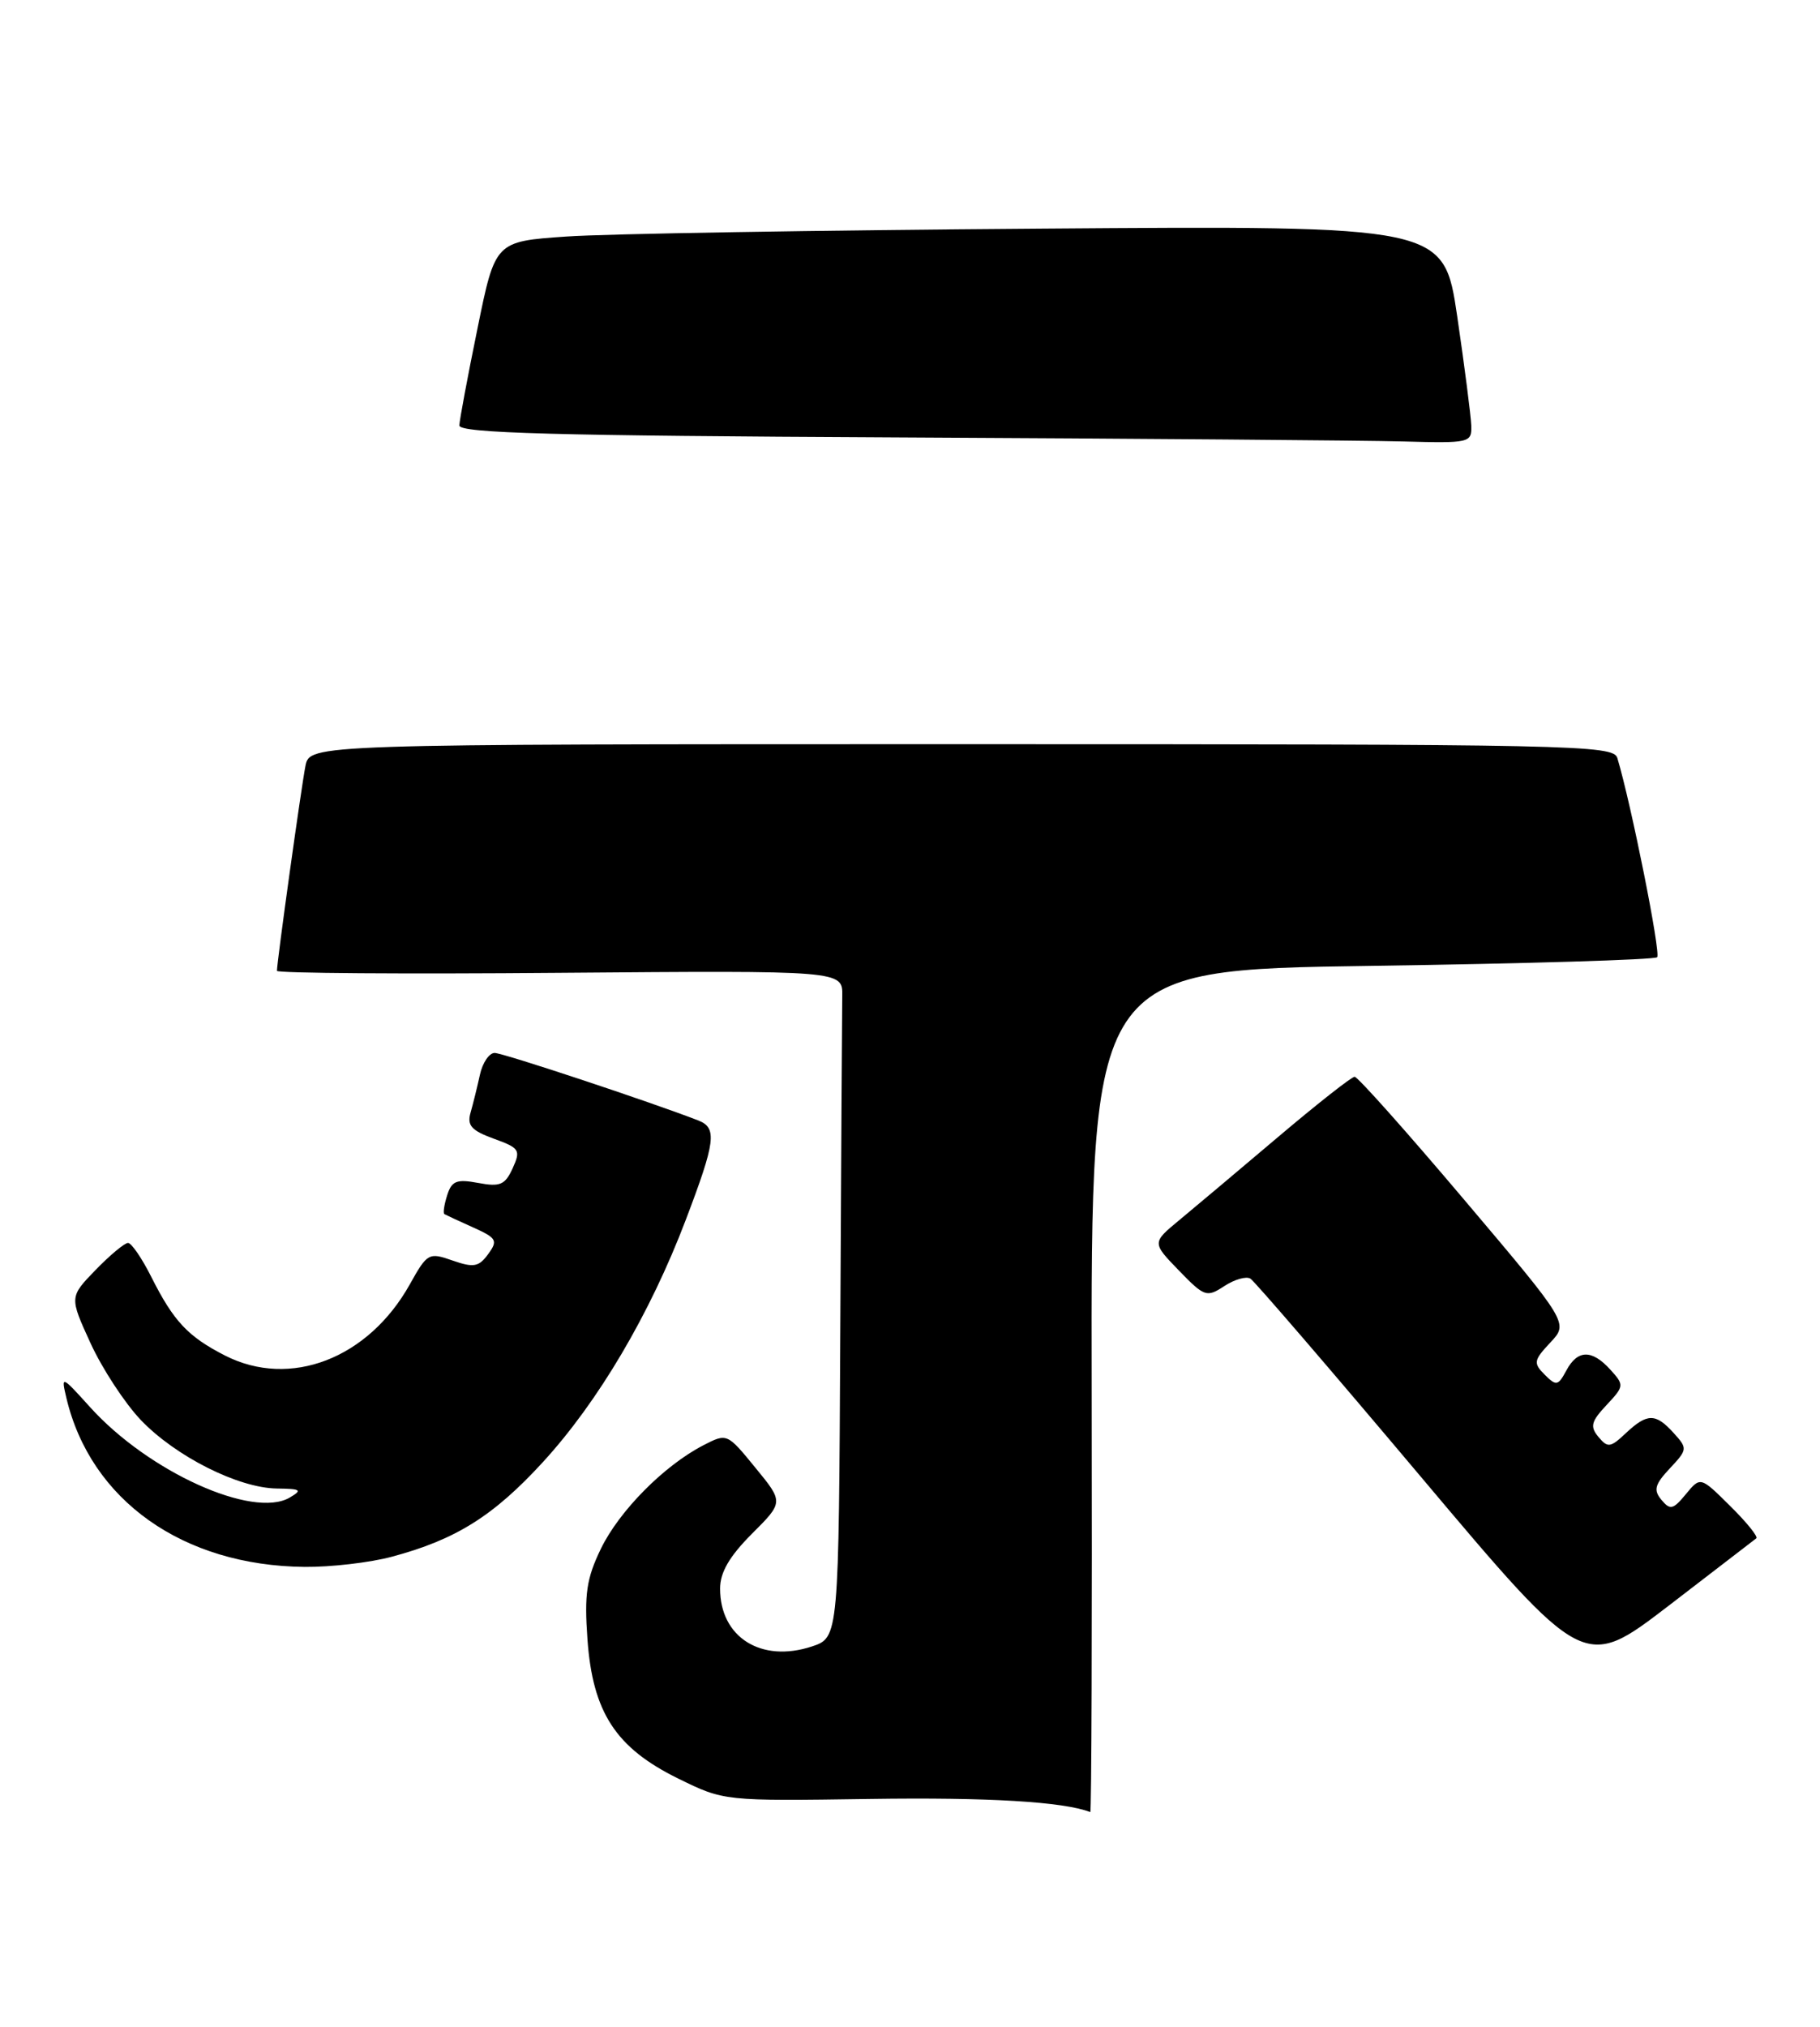 <?xml version="1.0" encoding="UTF-8" standalone="no"?>
<!DOCTYPE svg PUBLIC "-//W3C//DTD SVG 1.1//EN" "http://www.w3.org/Graphics/SVG/1.1/DTD/svg11.dtd" >
<svg xmlns="http://www.w3.org/2000/svg" xmlns:xlink="http://www.w3.org/1999/xlink" version="1.1" viewBox="0 0 230 256">
 <g >
 <path fill="currentColor"
d=" M 137.96 175.75 C 137.86 122.50 137.86 122.50 173.35 122.00 C 192.87 121.72 209.10 121.23 209.42 120.91 C 209.91 120.42 206.15 101.61 204.39 95.75 C 203.90 94.10 199.08 94.00 121.51 94.00 C 39.16 94.00 39.16 94.00 38.60 96.75 C 38.08 99.37 35.00 121.46 35.00 122.63 C 35.00 122.93 51.09 123.05 70.75 122.88 C 106.50 122.59 106.50 122.59 106.44 125.79 C 106.41 127.56 106.30 146.52 106.19 167.92 C 106.00 206.84 106.00 206.84 102.60 207.97 C 96.19 210.08 91.00 206.81 91.00 200.66 C 91.00 198.61 92.18 196.59 95.01 193.75 C 99.03 189.74 99.03 189.74 95.45 185.38 C 91.89 181.02 91.87 181.02 88.88 182.56 C 83.91 185.13 78.25 190.85 75.93 195.64 C 74.12 199.39 73.83 201.34 74.24 207.08 C 74.90 216.30 77.82 220.78 85.70 224.65 C 91.50 227.50 91.50 227.50 110.00 227.23 C 124.87 227.01 134.41 227.58 137.78 228.89 C 137.94 228.95 138.02 205.04 137.96 175.75 Z  M 221.95 194.31 C 222.20 194.10 220.71 192.26 218.64 190.22 C 214.89 186.50 214.89 186.50 213.05 188.73 C 211.44 190.69 211.06 190.77 209.96 189.45 C 208.93 188.21 209.12 187.51 211.02 185.48 C 213.26 183.09 213.28 182.96 211.51 181.01 C 209.22 178.48 208.17 178.49 205.46 181.03 C 203.52 182.86 203.17 182.91 202.00 181.50 C 200.91 180.19 201.08 179.55 203.02 177.48 C 205.26 175.09 205.28 174.96 203.51 173.01 C 201.17 170.43 199.36 170.46 197.94 173.12 C 196.90 175.05 196.67 175.10 195.21 173.64 C 193.75 172.18 193.81 171.83 195.92 169.58 C 198.23 167.13 198.23 167.13 185.05 151.56 C 177.81 143.00 171.57 136.00 171.19 136.01 C 170.81 136.01 166.45 139.44 161.50 143.63 C 156.55 147.82 150.94 152.54 149.04 154.11 C 145.58 156.97 145.58 156.97 148.98 160.48 C 152.21 163.81 152.49 163.91 154.72 162.45 C 156.00 161.61 157.49 161.18 158.02 161.51 C 158.55 161.84 168.25 173.11 179.58 186.56 C 200.18 211.01 200.18 211.01 210.84 202.85 C 216.70 198.35 221.70 194.51 221.95 194.31 Z  M 49.50 196.64 C 57.60 194.48 62.37 191.49 68.62 184.67 C 75.61 177.04 82.14 165.98 86.65 154.12 C 90.44 144.17 90.65 142.47 88.25 141.53 C 82.19 139.18 63.56 133.00 62.51 133.00 C 61.82 133.00 60.98 134.24 60.65 135.75 C 60.32 137.26 59.79 139.41 59.47 140.53 C 59.00 142.16 59.57 142.80 62.40 143.83 C 65.66 145.01 65.83 145.27 64.79 147.56 C 63.83 149.67 63.20 149.94 60.43 149.42 C 57.71 148.91 57.08 149.16 56.51 150.98 C 56.13 152.17 55.97 153.24 56.16 153.36 C 56.35 153.47 57.98 154.23 59.79 155.04 C 62.77 156.38 62.95 156.69 61.69 158.41 C 60.51 160.03 59.86 160.15 57.19 159.22 C 54.19 158.17 54.00 158.27 51.79 162.23 C 46.54 171.62 36.67 175.42 28.43 171.22 C 23.74 168.82 21.94 166.90 19.10 161.25 C 17.92 158.91 16.61 157.00 16.18 157.00 C 15.74 157.00 13.90 158.54 12.08 160.41 C 8.77 163.83 8.77 163.83 11.44 169.66 C 12.91 172.87 15.77 177.24 17.80 179.37 C 22.20 183.97 30.13 187.96 35.00 188.02 C 38.05 188.06 38.25 188.20 36.60 189.17 C 31.94 191.87 18.76 185.90 11.40 177.76 C 7.76 173.73 7.71 173.71 8.39 176.58 C 11.46 189.51 23.11 197.77 38.50 197.92 C 41.80 197.95 46.75 197.38 49.50 196.64 Z  M 185.93 53.75 C 185.88 52.51 185.09 46.33 184.16 40.00 C 182.46 28.50 182.46 28.50 131.48 28.88 C 103.44 29.08 76.47 29.53 71.54 29.88 C 62.58 30.50 62.58 30.50 60.34 41.50 C 59.10 47.55 58.07 53.06 58.05 53.74 C 58.01 54.71 70.03 55.04 113.25 55.25 C 143.64 55.40 172.44 55.63 177.25 55.76 C 185.75 55.99 186.00 55.94 185.93 53.75 Z "/>
</g>
</svg>